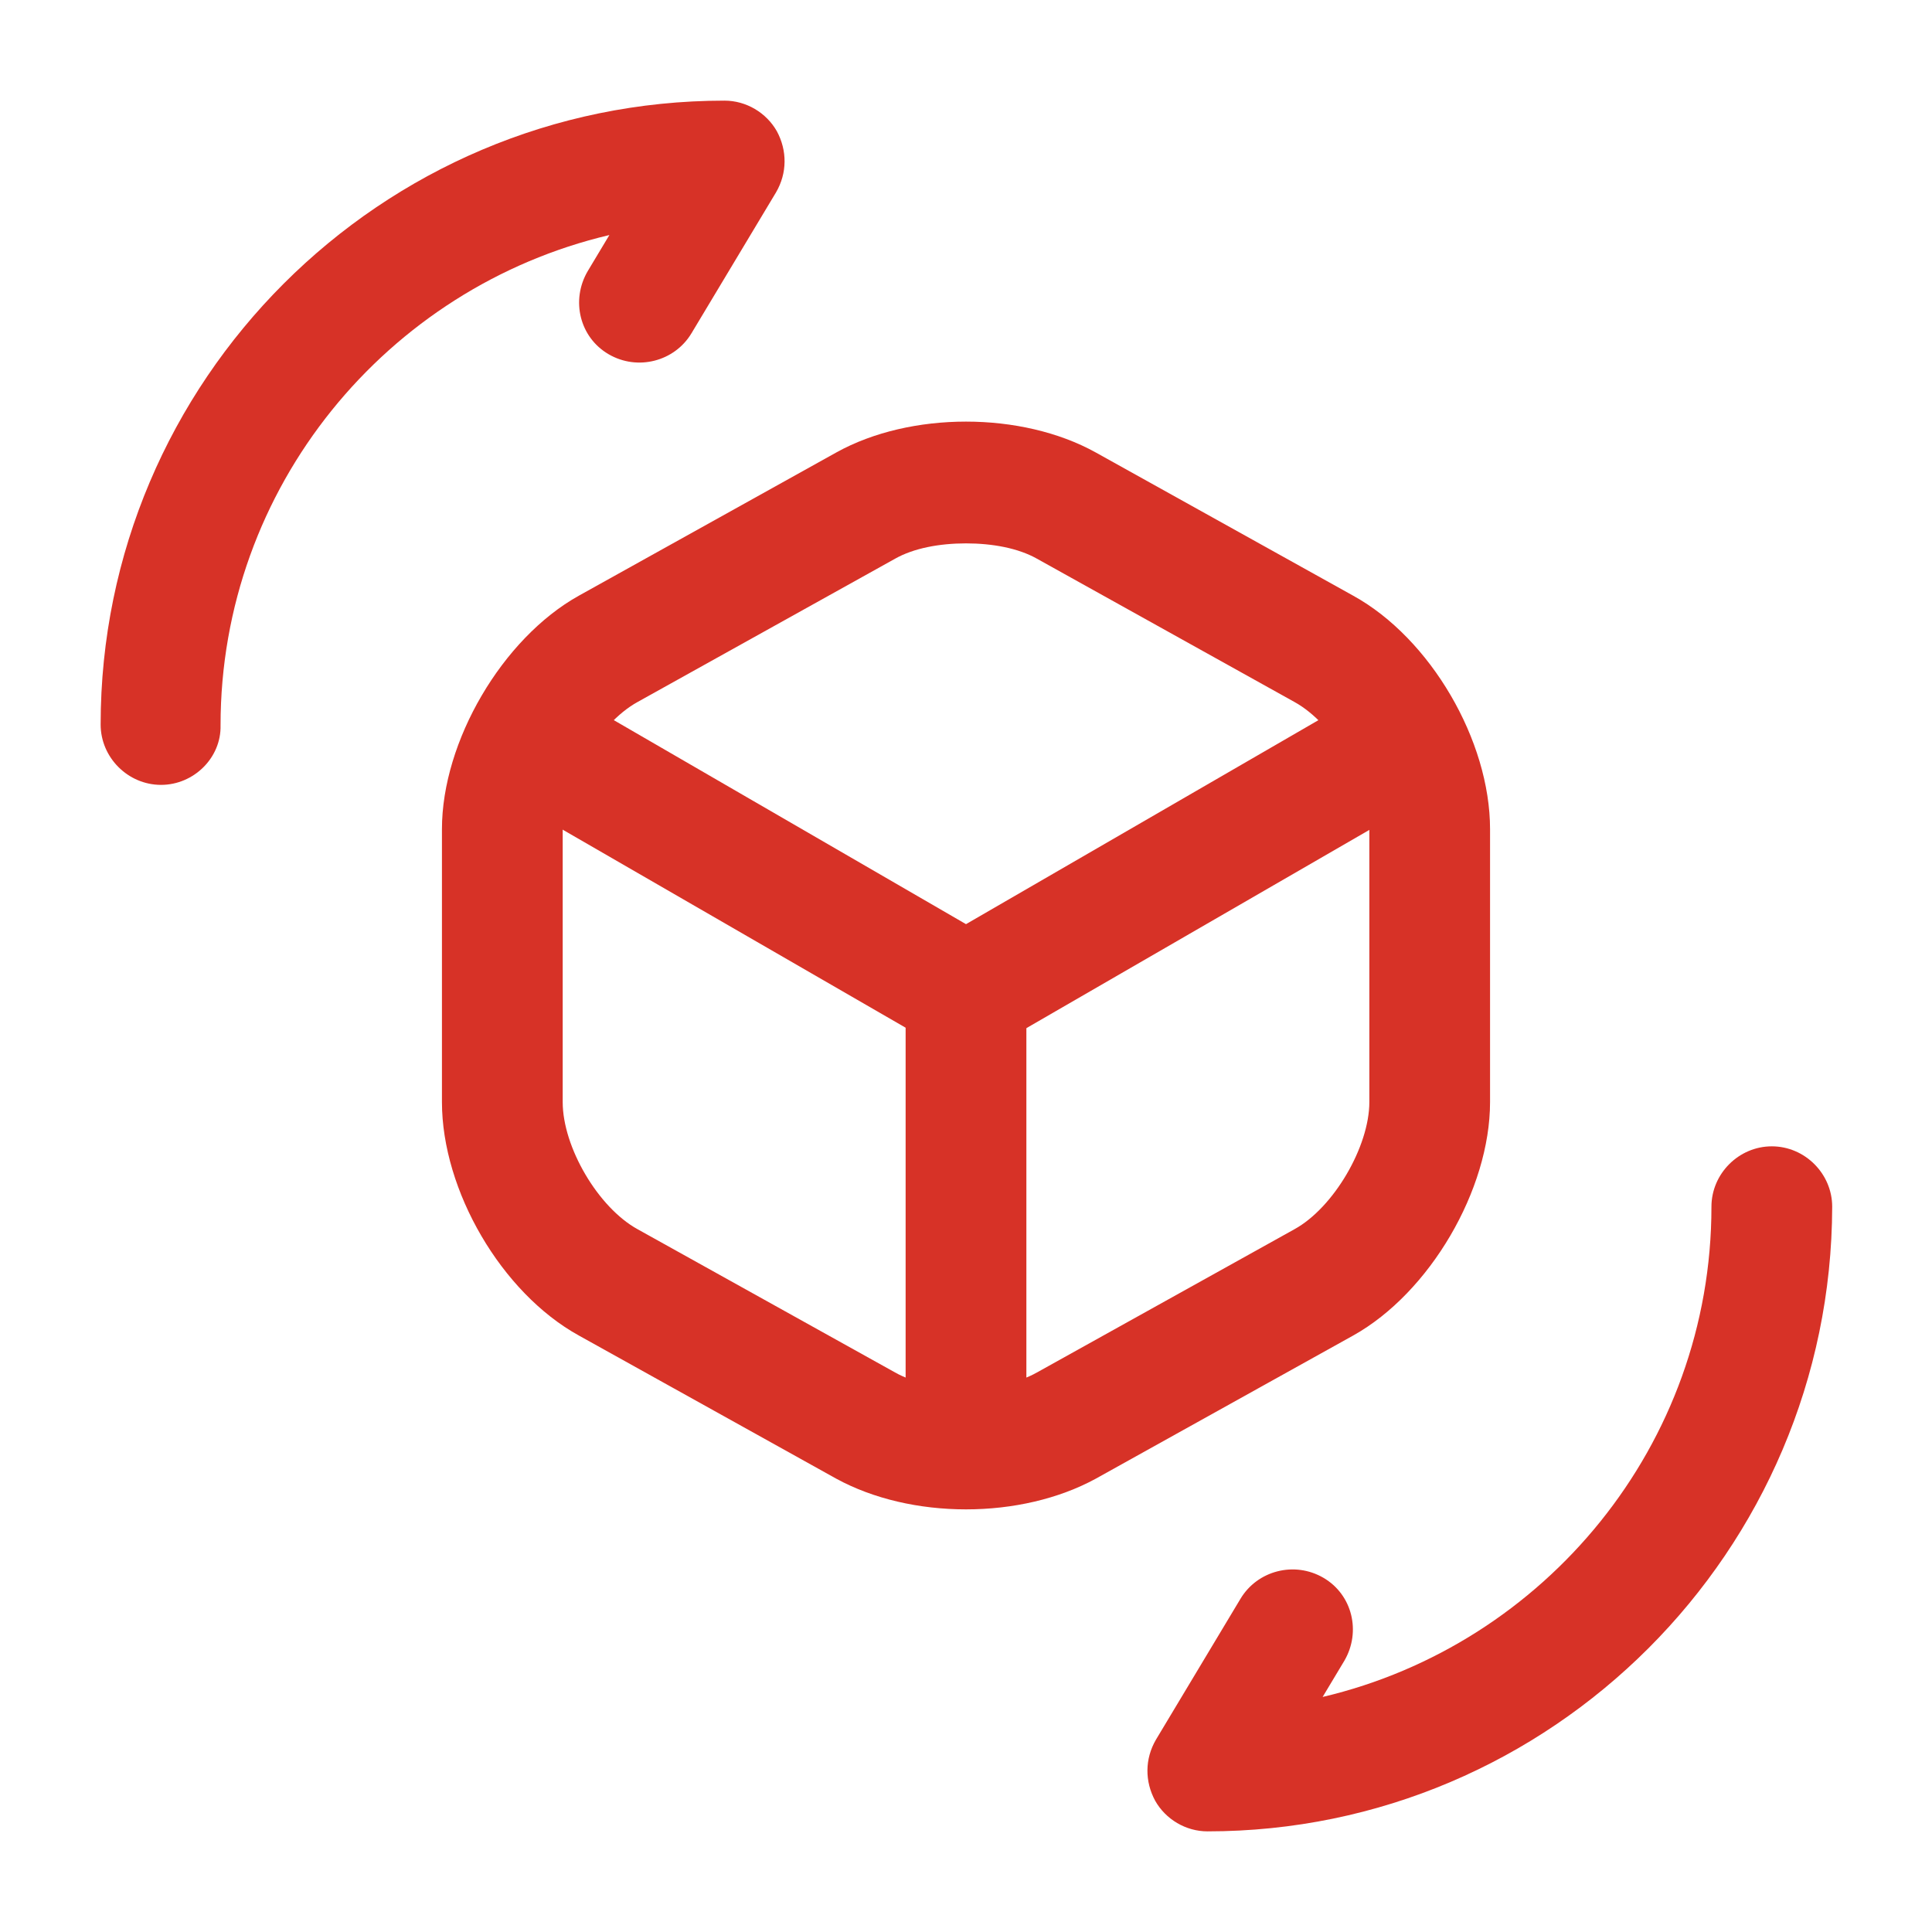 <svg width="44" height="44" viewBox="0 0 44 44" fill="none" xmlns="http://www.w3.org/2000/svg">
<g id="vuesax/outline/3d-rotate">
<g id="3d-rotate">
<path id="Vector" d="M22 23.98C21.762 23.98 21.523 23.925 21.303 23.797L11.587 18.186C10.927 17.802 10.707 16.958 11.092 16.317C11.477 15.656 12.302 15.437 12.98 15.822L22 21.047L30.965 15.858C31.625 15.473 32.468 15.711 32.853 16.353C33.239 17.013 33 17.857 32.358 18.223L22.715 23.797C22.477 23.907 22.238 23.98 22 23.98Z" fill="#D73227"/>
<path id="Vector_2" d="M22 33.953C21.248 33.953 20.625 33.33 20.625 32.578V22.605C20.625 21.853 21.248 21.23 22 21.23C22.752 21.23 23.375 21.853 23.375 22.605V32.578C23.375 33.33 22.752 33.953 22 33.953Z" fill="#D73227"/>
<path id="Vector_3" d="M22 34.375C20.937 34.375 19.892 34.137 19.049 33.678L13.182 30.415C11.422 29.443 10.065 27.115 10.065 25.098V18.883C10.065 16.885 11.441 14.538 13.182 13.567L19.049 10.303C20.735 9.368 23.265 9.368 24.952 10.303L30.819 13.567C32.579 14.538 33.935 16.867 33.935 18.883V25.098C33.935 27.097 32.56 29.443 30.819 30.415L24.952 33.678C24.109 34.137 23.064 34.375 22 34.375ZM22 12.375C21.395 12.375 20.809 12.485 20.387 12.723L14.521 15.987C13.622 16.482 12.815 17.875 12.815 18.883V25.098C12.815 26.125 13.622 27.5 14.521 27.995L20.387 31.258C21.23 31.735 22.77 31.735 23.614 31.258L29.48 27.995C30.379 27.5 31.186 26.107 31.186 25.098V18.883C31.186 17.857 30.379 16.482 29.48 15.987L23.614 12.723C23.192 12.485 22.605 12.375 22 12.375Z" fill="#D73227"/>
<path id="Vector_4" d="M27.5 41.708C27.005 41.708 26.547 41.433 26.309 41.012C26.07 40.572 26.07 40.058 26.327 39.618L28.252 36.41C28.637 35.768 29.48 35.548 30.14 35.933C30.8 36.318 31.002 37.162 30.617 37.822L30.122 38.647C35.182 37.455 38.977 32.908 38.977 27.482C38.977 26.73 39.6 26.107 40.352 26.107C41.104 26.107 41.727 26.73 41.727 27.482C41.709 35.328 35.329 41.708 27.5 41.708Z" fill="#D73227"/>
<path id="Vector_5" d="M3.667 17.875C2.915 17.875 2.292 17.252 2.292 16.5C2.292 8.672 8.672 2.292 16.5 2.292C16.995 2.292 17.453 2.567 17.692 2.988C17.93 3.428 17.93 3.942 17.673 4.382L15.748 7.59C15.363 8.232 14.52 8.452 13.86 8.067C13.2 7.682 12.998 6.838 13.383 6.178L13.878 5.353C8.818 6.545 5.023 11.092 5.023 16.518C5.042 17.252 4.418 17.875 3.667 17.875Z" fill="#D73227"/>
</g>
</g>
</svg>
